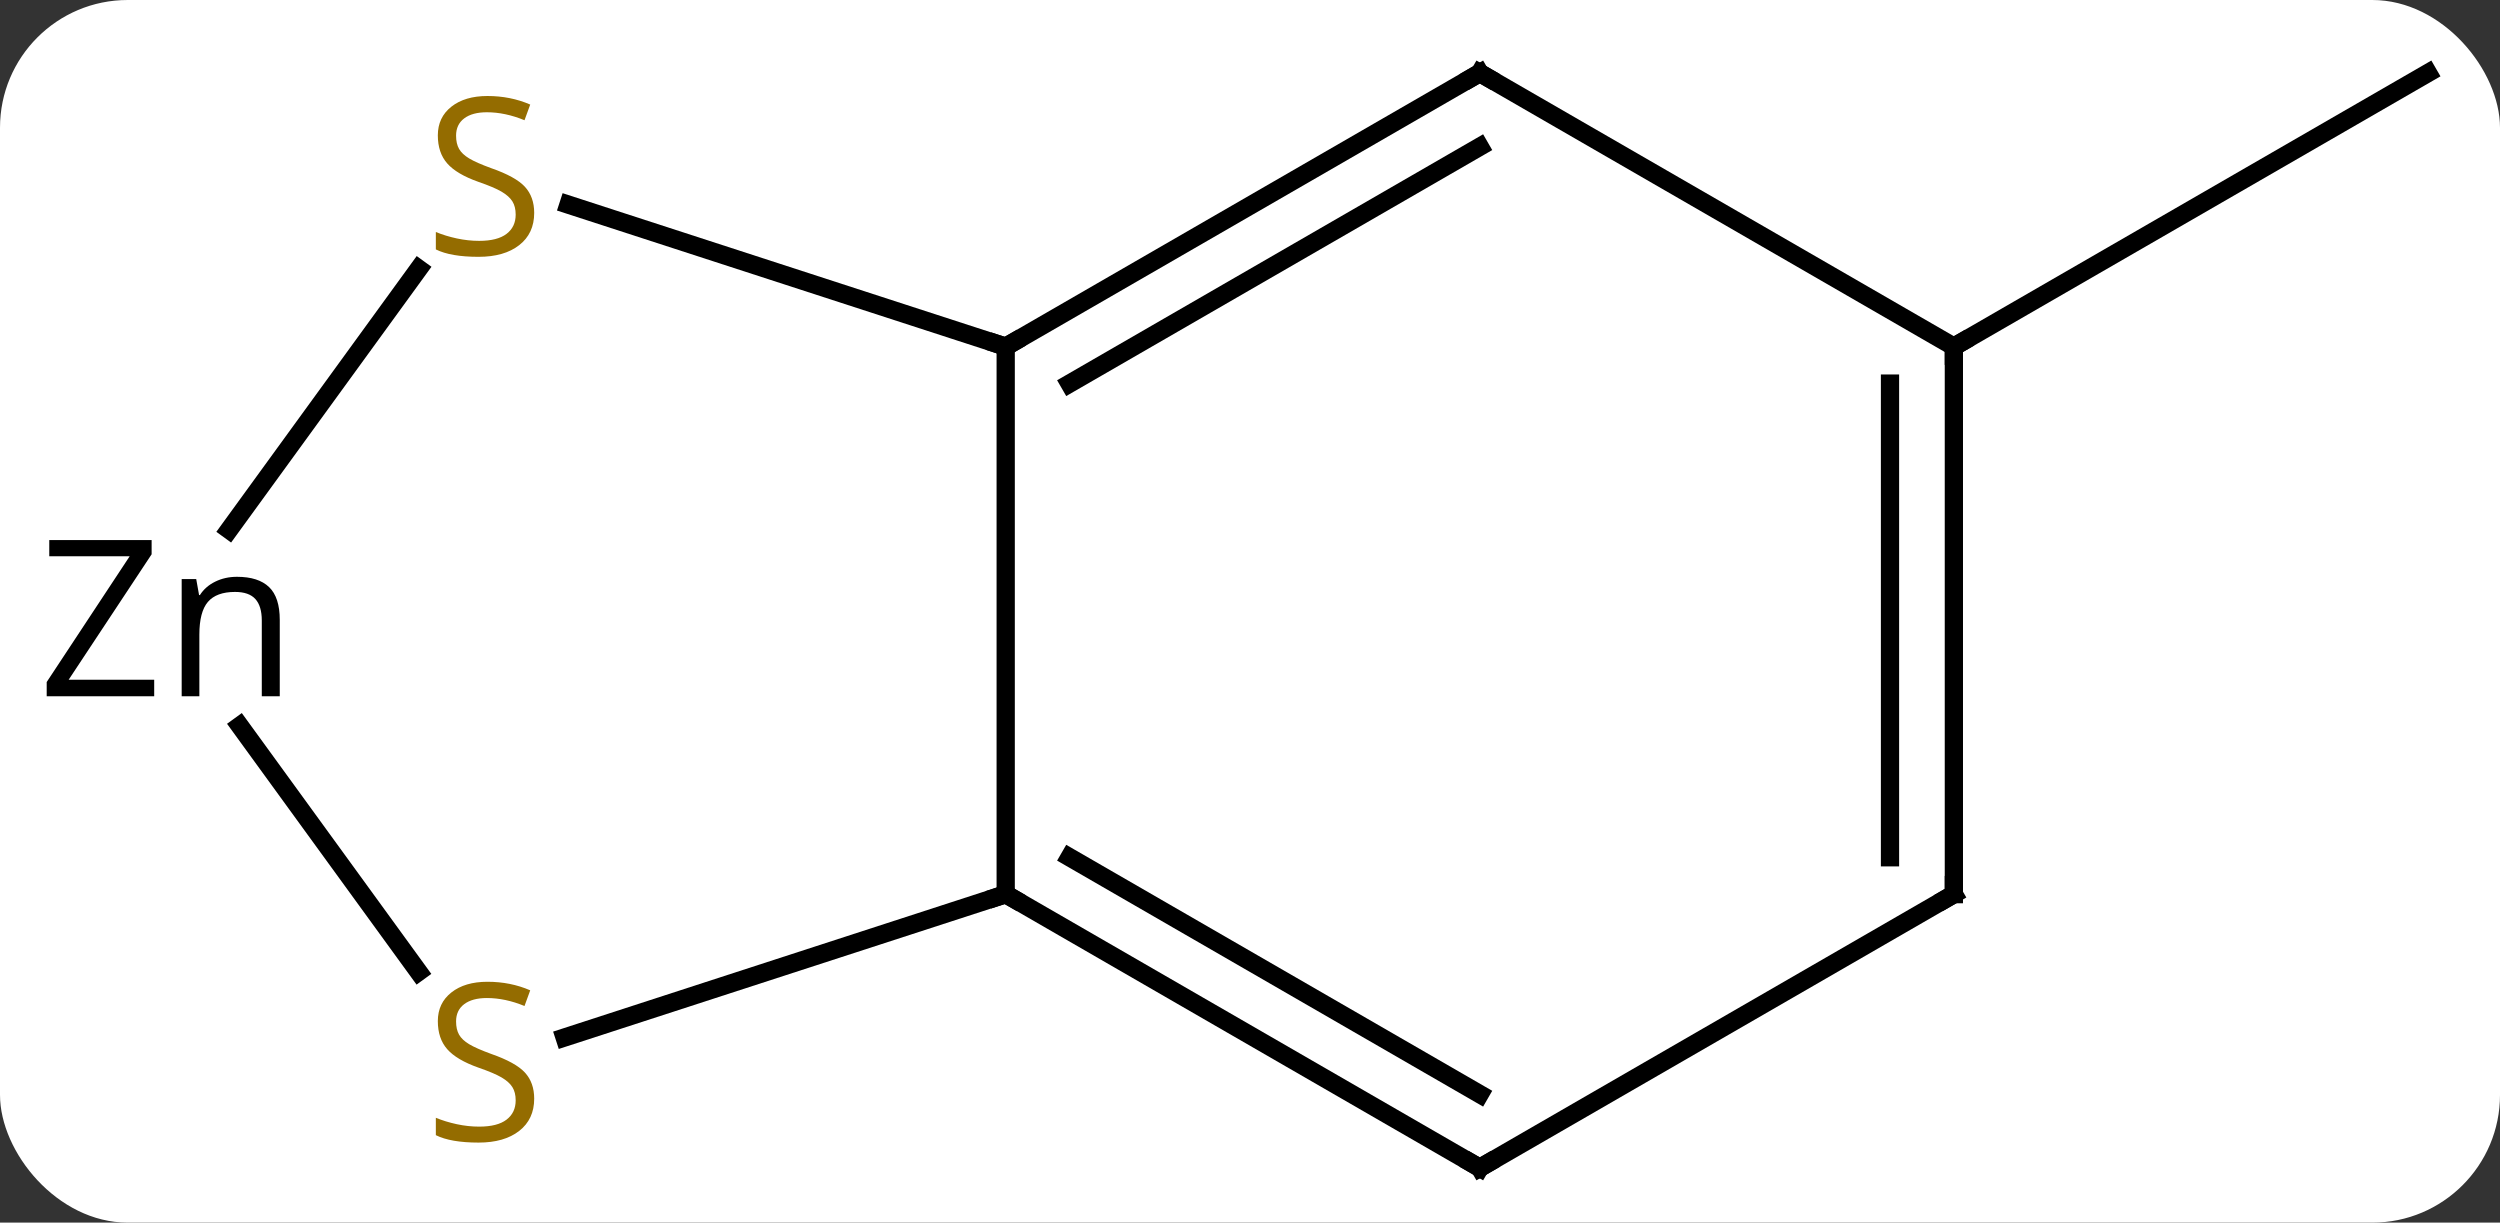 <svg width="137" viewBox="0 0 137 67" style="fill-opacity:1; color-rendering:auto; color-interpolation:auto; text-rendering:auto; stroke:black; stroke-linecap:square; stroke-miterlimit:10; shape-rendering:auto; stroke-opacity:1; fill:black; stroke-dasharray:none; font-weight:normal; stroke-width:1; font-family:'Open Sans'; font-style:normal; stroke-linejoin:miter; font-size:12; stroke-dashoffset:0; image-rendering:auto;" height="67" class="cas-substance-image" xmlns:xlink="http://www.w3.org/1999/xlink" xmlns="http://www.w3.org/2000/svg"><rect x="0" y="0" width="137" height="67" fill="#333333" stroke="none"/><svg class="cas-substance-single-component"><rect y="0" x="0" width="137" stroke="none" ry="7" rx="7" height="67" fill="white" class="cas-substance-group"/><svg y="0" x="0" width="137" viewBox="0 0 137 67" style="fill:black;" height="67" class="cas-substance-single-component-image"><svg><g><g transform="translate(71,34)" style="text-rendering:geometricPrecision; color-rendering:optimizeQuality; color-interpolation:linearRGB; stroke-linecap:butt; image-rendering:optimizeQuality;"><line y2="-15" y1="-30" x2="36.072" x1="62.055" style="fill:none;"/><line y2="-15" y1="15" x2="-15.888" x1="-15.888" style="fill:none;"/><line y2="30" y1="15" x2="10.092" x1="-15.888" style="fill:none;"/><line y2="25.959" y1="12.979" x2="10.092" x1="-12.388" style="fill:none;"/><line y2="22.853" y1="15" x2="-40.059" x1="-15.888" style="fill:none;"/><line y2="-30" y1="-15" x2="10.092" x1="-15.888" style="fill:none;"/><line y2="-25.959" y1="-12.979" x2="10.092" x1="-12.388" style="fill:none;"/><line y2="-22.784" y1="-15" x2="-39.848" x1="-15.888" style="fill:none;"/><line y2="15" y1="30" x2="36.072" x1="10.092" style="fill:none;"/><line y2="5.774" y1="19.259" x2="-57.86" x1="-48.062" style="fill:none;"/><line y2="-15" y1="-30" x2="36.072" x1="10.092" style="fill:none;"/><line y2="-4.967" y1="-19.27" x2="-58.446" x1="-48.054" style="fill:none;"/><line y2="-15" y1="15" x2="36.072" x1="36.072" style="fill:none;"/><line y2="-12.979" y1="12.979" x2="32.572" x1="32.572" style="fill:none;"/><path style="fill:none; stroke-miterlimit:5;" d="M-15.455 15.25 L-15.888 15 L-16.363 15.155"/><path style="fill:none; stroke-miterlimit:5;" d="M-15.455 -15.25 L-15.888 -15 L-16.363 -15.155"/><path style="fill:none; stroke-miterlimit:5;" d="M9.659 29.75 L10.092 30 L10.525 29.75"/></g><g transform="translate(71,34)" style="stroke-linecap:butt; fill:rgb(148,108,0); text-rendering:geometricPrecision; color-rendering:optimizeQuality; image-rendering:optimizeQuality; font-family:'Open Sans'; stroke:rgb(148,108,0); color-interpolation:linearRGB; stroke-miterlimit:5;"><path style="stroke:none;" d="M-41.726 26.207 Q-41.726 27.332 -42.546 27.973 Q-43.366 28.614 -44.773 28.614 Q-46.304 28.614 -47.116 28.207 L-47.116 27.254 Q-46.585 27.473 -45.968 27.606 Q-45.351 27.739 -44.741 27.739 Q-43.741 27.739 -43.241 27.356 Q-42.741 26.973 -42.741 26.301 Q-42.741 25.864 -42.921 25.575 Q-43.101 25.286 -43.515 25.043 Q-43.929 24.801 -44.788 24.504 Q-45.976 24.082 -46.491 23.497 Q-47.007 22.911 -47.007 21.957 Q-47.007 20.973 -46.265 20.387 Q-45.523 19.801 -44.288 19.801 Q-43.023 19.801 -41.944 20.27 L-42.257 21.129 Q-43.319 20.692 -44.319 20.692 Q-45.116 20.692 -45.562 21.028 Q-46.007 21.364 -46.007 21.973 Q-46.007 22.411 -45.843 22.7 Q-45.679 22.989 -45.288 23.223 Q-44.898 23.457 -44.085 23.754 Q-42.741 24.223 -42.233 24.778 Q-41.726 25.332 -41.726 26.207 Z"/><path style="fill:none; stroke:black;" d="M9.659 -29.75 L10.092 -30 L10.525 -29.75"/><path style="stroke:none;" d="M-41.726 -22.332 Q-41.726 -21.207 -42.546 -20.567 Q-43.366 -19.926 -44.773 -19.926 Q-46.304 -19.926 -47.116 -20.332 L-47.116 -21.286 Q-46.585 -21.067 -45.968 -20.934 Q-45.351 -20.801 -44.741 -20.801 Q-43.741 -20.801 -43.241 -21.184 Q-42.741 -21.567 -42.741 -22.239 Q-42.741 -22.676 -42.921 -22.965 Q-43.101 -23.254 -43.515 -23.497 Q-43.929 -23.739 -44.788 -24.036 Q-45.976 -24.457 -46.491 -25.043 Q-47.007 -25.629 -47.007 -26.582 Q-47.007 -27.567 -46.265 -28.153 Q-45.523 -28.739 -44.288 -28.739 Q-43.023 -28.739 -41.944 -28.27 L-42.257 -27.411 Q-43.319 -27.848 -44.319 -27.848 Q-45.116 -27.848 -45.562 -27.512 Q-46.007 -27.176 -46.007 -26.567 Q-46.007 -26.129 -45.843 -25.84 Q-45.679 -25.551 -45.288 -25.317 Q-44.898 -25.082 -44.085 -24.786 Q-42.741 -24.317 -42.233 -23.762 Q-41.726 -23.207 -41.726 -22.332 Z"/><path style="fill:none; stroke:black;" d="M35.639 15.25 L36.072 15 L36.072 14.5"/><path style="fill:black; stroke:none;" d="M-62.55 4.156 L-68.441 4.156 L-68.441 3.375 L-63.894 -3.516 L-68.3 -3.516 L-68.3 -4.406 L-62.691 -4.406 L-62.691 -3.625 L-67.238 3.25 L-62.55 3.25 L-62.55 4.156 ZM-56.654 4.156 L-56.654 0 Q-56.654 -0.781 -57.005 -1.172 Q-57.357 -1.562 -58.122 -1.562 Q-59.138 -1.562 -59.607 -1.016 Q-60.075 -0.469 -60.075 0.781 L-60.075 4.156 L-61.044 4.156 L-61.044 -2.266 L-60.247 -2.266 L-60.091 -1.391 L-60.044 -1.391 Q-59.747 -1.859 -59.208 -2.125 Q-58.669 -2.391 -58.013 -2.391 Q-56.841 -2.391 -56.255 -1.828 Q-55.669 -1.266 -55.669 -0.031 L-55.669 4.156 L-56.654 4.156 Z"/><path style="fill:none; stroke:black;" d="M36.072 -14.5 L36.072 -15 L36.505 -15.25"/></g></g></svg></svg></svg></svg>
